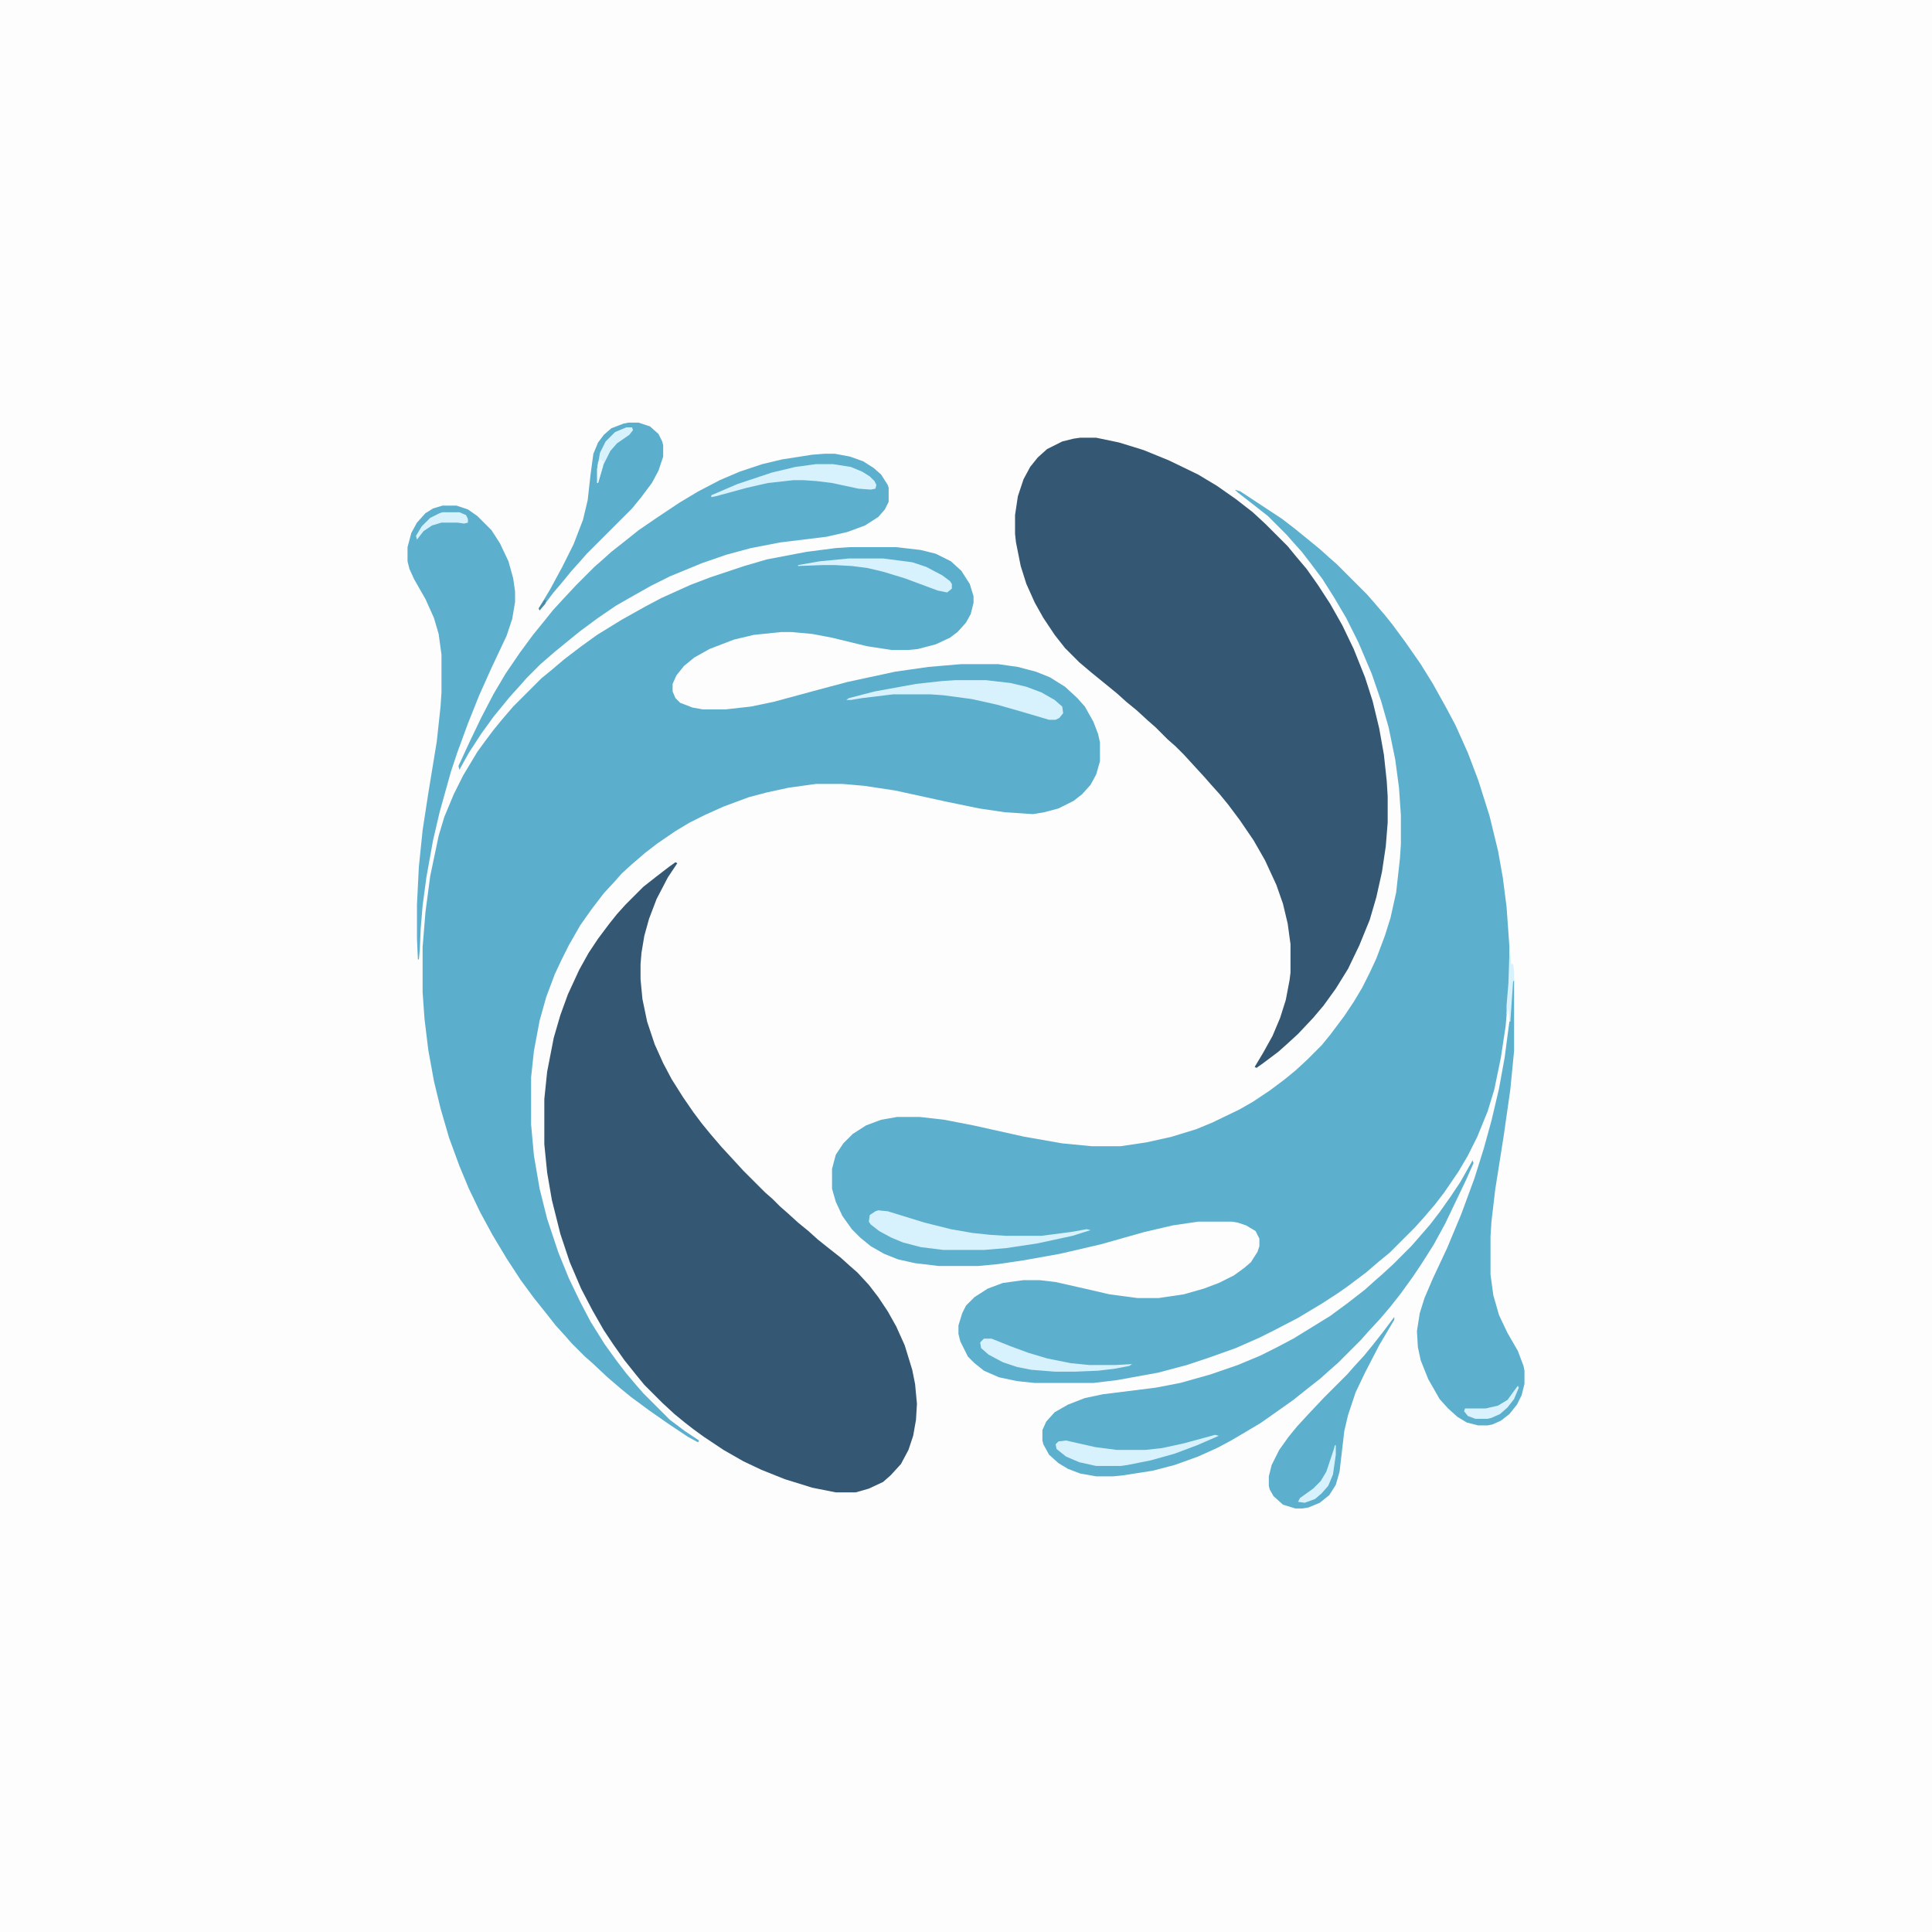 <?xml version="1.0" encoding="UTF-8"?>
<svg version="1.1" viewBox="0 0 2048 2048" width="1280" height="1280" xmlns="http://www.w3.org/2000/svg">
<path transform="translate(0)" d="m0 0h2048v2048h-2048z" fill="#FDFDFD"/>
<path transform="translate(1309,519)" d="m0 0 6 2 44 29 13 10 16 13 11 9 10 9 8 7 32 32 7 8 12 14 8 10 14 19 16 23 13 21 15 27 9 17 13 29 11 29 12 38 9 37 5 28 4 31 3 42v39l-4 46-5 33-7 34-7 23-11 27-10 20-10 17-15 22-10 13-12 14-9 10-27 27-11 9-14 12-20 15-10 7-17 11-25 15-25 13-16 8-25 11-28 10-24 8-30 8-44 8-25 3h-62l-19-2-19-4-16-7-10-8-7-7-8-16-2-8v-9l4-13 4-8 9-9 14-9 16-6 22-3h17l17 2 31 7 26 6 30 4h22l27-4 21-6 16-6 16-8 11-8 7-6 7-11 2-6v-8l-4-8-10-6-9-3-6-1h-36l-27 4-30 7-46 13-43 10-39 7-27 4-21 2h-42l-25-3-18-4-15-6-14-8-11-9-9-9-10-14-7-15-4-14v-21l4-15 8-12 10-10 14-9 16-6 17-3h24l26 3 31 6 54 12 40 7 31 3h31l27-4 27-6 26-8 17-7 29-14 14-8 18-12 16-12 11-9 12-11 16-16 9-11 15-20 10-15 9-15 8-16 7-15 9-24 6-19 6-27 4-36 1-15v-31l-2-29-4-30-7-34-8-28-10-29-14-33-13-26-13-22-12-19-12-16-10-13-9-10-7-8-20-20-14-11-18-14z" fill="#5CB0CD"/>
<path transform="translate(901,580)" d="m0 0h49l26 3 16 4 16 8 11 10 9 14 4 13v7l-3 12-5 9-9 10-8 6-15 7-19 5-10 1h-18l-26-4-37-9-21-4-22-2h-11l-29 3-21 5-26 10-16 9-11 9-8 10-4 9v8l3 7 5 5 13 5 11 2h24l27-3 24-5 48-13 30-8 51-11 35-5 35-3h39l21 3 19 5 15 6 16 10 13 12 8 9 9 16 5 13 2 9v20l-4 14-6 11-9 10-9 7-16 8-15 4-12 2-30-2-27-4-34-7-55-12-33-5-23-2h-28l-29 4-23 5-19 5-27 10-20 9-16 8-15 9-19 13-13 10-14 12-11 10-7 8-12 13-13 17-12 17-12 21-8 16-7 15-9 24-7 25-6 32-3 28v50l3 33 6 35 8 32 12 36 11 27 12 25 11 21 15 24 13 18 10 13 11 13 7 8 28 28 16 12 15 10-1 2-11-6-21-14-20-14-19-14-11-9-14-12-16-15-8-7-14-14-7-8-10-11-11-14-12-15-14-19-15-23-15-25-13-24-12-25-10-24-11-30-9-31-7-29-6-33-4-33-2-28v-48l3-37 5-38 9-43 6-20 10-24 10-20 15-25 8-11 9-12 9-11 12-14 30-30 11-9 13-11 17-13 18-13 26-16 25-14 17-9 31-14 21-8 36-12 24-7 42-8 31-4z" fill="#5BAFCC"/>
<path transform="translate(716,914)" d="m0 0 2 1-10 15-12 23-8 21-5 18-3 18-1 12v16l2 21 5 24 8 24 9 20 9 17 12 19 11 16 9 12 9 11 12 14 12 13 11 12 23 23 8 7 8 8 8 7 11 10 11 9 10 9 10 8 14 11 10 9 8 7 12 13 10 13 10 15 9 16 9 20 8 26 3 15 2 21-1 17-3 17-5 15-8 15-11 12-8 7-15 7-14 4h-21l-25-5-29-9-25-10-19-9-21-12-21-14-11-8-9-7-11-9-13-12-19-19-9-11-12-15-12-17-10-15-12-21-12-23-12-28-10-30-9-36-5-29-3-30v-48l3-29 7-36 7-24 8-22 12-26 10-18 10-15 12-16 8-10 9-10 19-19 14-11 13-10z" fill="#345773"/>
<path transform="translate(1145,464)" d="m0 0h17l24 5 26 8 27 11 31 15 20 12 20 14 18 14 13 12 24 24 9 11 11 13 12 17 13 20 13 23 12 25 12 30 8 25 7 29 5 28 3 28 1 16v28l-2 25-4 27-6 27-7 24-11 27-12 25-13 21-13 18-11 13-16 17-12 11-9 8-16 12-7 5-2-1 9-15 10-18 8-19 6-19 4-21 1-8v-30l-3-22-5-21-7-20-12-26-12-21-15-22-12-16-9-11-9-10-7-8-22-24-9-9-8-7-13-13-8-7-12-11-11-9-10-9-11-9-16-13-13-11-15-15-11-14-12-18-9-16-9-20-6-19-5-25-1-9v-20l3-20 6-18 7-13 8-10 10-9 16-8 12-3z" fill="#345773"/>
<path transform="translate(874,481)" d="m0 0h11l16 3 14 5 11 7 8 7 7 11 1 3v15l-4 8-7 8-14 9-19 7-22 5-49 6-31 6-26 7-26 9-34 14-20 10-23 13-14 8-19 13-19 14-16 13-11 9-15 13-15 15-7 8-10 11-18 22-13 18-13 20-10 18-1-4 12-26 12-25 13-25 13-22 15-22 14-19 13-16 8-10 11-12 14-15 19-19 8-7 10-9 14-11 15-12 19-13 24-16 20-12 23-12 21-9 24-8 21-5 32-5z" fill="#5CB0CD"/>
<path transform="translate(1561,1230)" d="m0 0 1 3-8 18-22 46-12 22-12 19-10 15-13 18-11 14-11 13-13 14-7 8-25 25-8 7-10 9-14 11-15 12-34 24-15 9-17 10-15 8-20 9-25 9-23 6-32 5-10 1h-18l-17-3-13-5-10-6-10-9-6-11-1-4v-11l4-9 9-10 14-8 18-7 19-4 56-7 26-5 32-9 29-10 24-10 16-8 19-10 39-24 19-14 18-14 10-9 8-7 12-11 19-19 7-8 13-15 10-13 12-17 10-15z" fill="#5CB0CD"/>
<path transform="translate(469,536)" d="m0 0h15l12 4 10 7 15 15 9 14 9 19 5 18 2 14v11l-3 18-6 18-16 34-13 29-12 30-11 30-7 21-12 43-7 30-7 39-4 30-2 24-1 23-1 10h-1l-1-22v-36l2-40 4-39 6-39 9-55 4-37 1-15v-40l-3-22-5-17-9-20-12-21-5-11-2-8v-15l4-15 6-11 9-10 8-5z" fill="#5CB0CD"/>
<path transform="translate(1603,1034)" d="m0 0h1l1 6v74l-4 41-7 49-9 57-4 34-1 16v40l3 22 6 21 9 19 11 19 6 16 1 5v14l-3 12-5 10-8 10-9 7-9 4-5 1h-10l-12-3-10-6-10-9-9-10-12-21-8-20-3-14-1-17 3-19 5-16 9-21 15-32 15-36 14-38 10-32 8-29 8-34 6-33 5-38 2-25z" fill="#5CB0CD"/>
<path transform="translate(666,448)" d="m0 0h11l12 4 9 8 4 8 1 4v12l-5 15-7 13-12 16-9 11-48 48-7 8-9 10-9 11-11 13-9 12-5 6-1-2 12-20 13-24 12-24 10-26 5-21 3-27 3-22 5-12 6-8 8-7 13-5z" fill="#5BAFCC"/>
<path transform="translate(1478,1396)" d="m0 0v3l-16 27-15 29-10 21-8 24-4 17-5 43-4 14-7 11-10 8-12 5-6 1h-8l-13-4-10-9-4-7-1-4v-10l3-12 8-16 10-14 9-11 12-13 16-17 25-25 7-8 11-12 9-11 11-14z" fill="#5CB0CD"/>
<path transform="translate(931,1283)" d="m0 0 10 1 39 12 28 7 23 4 19 2 16 1h38l31-4 17-3 4 1-19 6-37 8-33 5-24 2h-43l-24-3-19-5-12-5-13-7-9-7-2-3 1-7 6-4z" fill="#D8F2FD"/>
<path transform="translate(1013,721)" d="m0 0h32l26 3 17 4 16 6 14 8 8 7 1 7-4 5-4 2h-7l-27-8-28-8-27-6-30-4-14-1h-39l-33 4-12 2h-5l3-2 27-7 44-8 27-3z" fill="#D8F2FD"/>
<path transform="translate(865,492)" d="m0 0h18l19 3 12 5 8 5 5 5 2 4-1 4-5 1-13-1-28-6-16-2-14-1h-11l-27 3-22 5-33 9-5 1v-2l28-12 36-12 25-6z" fill="#D8F2FD"/>
<path transform="translate(1288,1521)" d="m0 0 4 1-23 10-24 9-25 7-25 5-7 1h-26l-18-4-14-6-10-8-1-5 3-3 8-1 31 7 23 3h30l18-2 23-5z" fill="#D8F2FD"/>
<path transform="translate(900,592)" d="m0 0h36l31 4 15 5 17 9 8 6 2 3v5l-5 4-10-2-35-13-23-7-17-4-16-2-18-1h-13l-26 1v-1l23-4z" fill="#D8F2FD"/>
<path transform="translate(1043,1419)" d="m0 0h8l20 8 19 7 20 6 25 5 20 2h27l18-1-3 2-16 3-17 2-24 1h-22l-25-2-15-3-15-5-15-8-8-7-1-6z" fill="#D8F2FD"/>
<path transform="translate(664,453)" d="m0 0h6l1 3-4 5-13 9-7 8-7 14-6 20h-1v-15l3-17 6-12 10-10z" fill="#D8F2FD"/>
<path transform="translate(1609,1469)" d="m0 0 1 2-5 12-7 9-8 7-9 4-4 1h-13l-8-3-4-5 1-3h22l13-3 10-6 8-11z" fill="#DAF2FD"/>
<path transform="translate(1415,1532)" d="m0 0h1v10l-3 21-5 12-7 8-7 6-11 4-7-1 2-4 14-10 8-8 6-10 8-24z" fill="#D8F2FD"/>
<path transform="translate(469,543)" d="m0 0h18l7 3 2 4v4l-4 1-7-1h-17l-10 3-9 6-7 9-1-4 6-10 9-9 10-5z" fill="#D8F2FD"/>
<path transform="translate(1600,1011)" d="m0 0h1l1 11h2l1 8v10h-1l-3 43h-1l-1-14-1 6h-1v-9l2-24z" fill="#D8F2FD"/>
<path transform="translate(636,487)" d="m0 0 4 2-2 9-4 14h-1v-15l1-7z" fill="#ECF8FD"/>
<path transform="translate(577,636)" d="m0 0h2l-1 4-6 7-1-2z" fill="#4B8AA6"/>
</svg>
